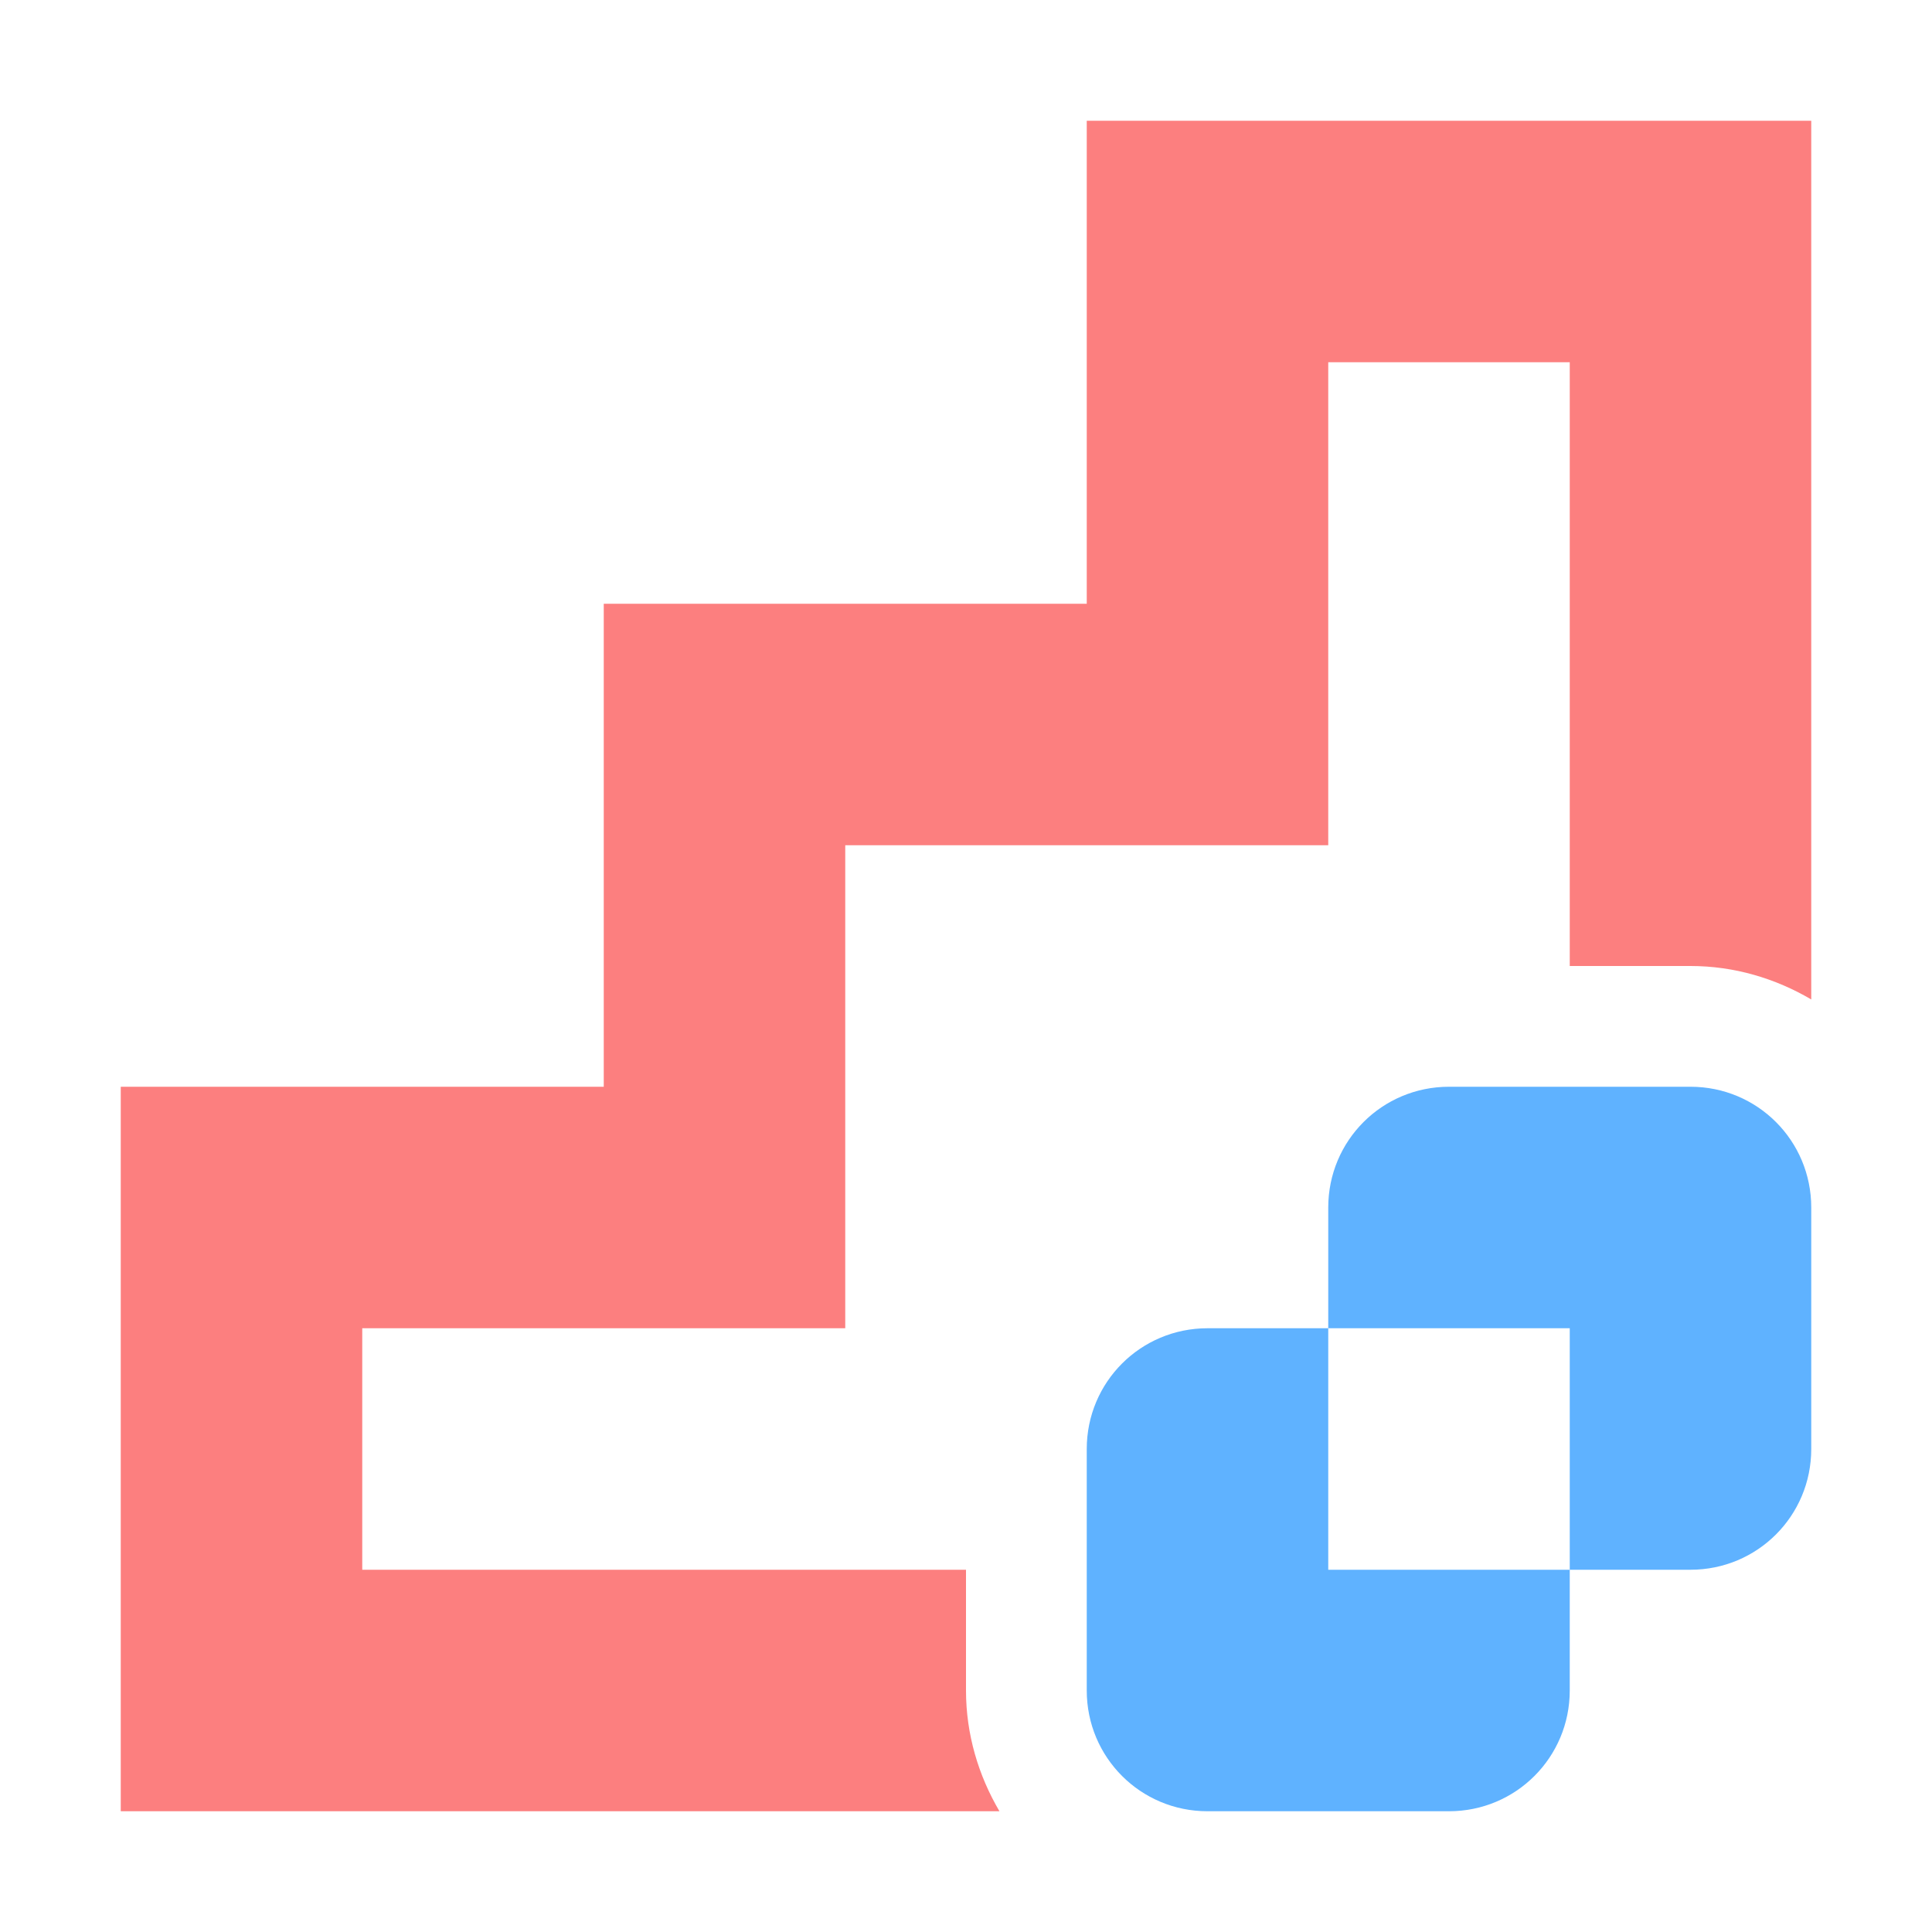 <?xml version="1.0" encoding="UTF-8" standalone="no"?>
<svg
   height="16"
   viewBox="0 0 16 16"
   width="16"
   version="1.1"
   id="svg6"
   sodipodi:docname="CSGStairs.svg"
   inkscape:version="1.1 (c68e22c387, 2021-05-23)"
   xmlns:inkscape="http://www.inkscape.org/namespaces/inkscape"
   xmlns:sodipodi="http://sodipodi.sourceforge.net/DTD/sodipodi-0.dtd"
   xmlns="http://www.w3.org/2000/svg"
   xmlns:svg="http://www.w3.org/2000/svg">
  <defs
     id="defs10" />
  <sodipodi:namedview
     id="namedview8"
     pagecolor="#505050"
     bordercolor="#eeeeee"
     borderopacity="1"
     inkscape:pageshadow="0"
     inkscape:pageopacity="0"
     inkscape:pagecheckerboard="0"
     showgrid="false"
     showguides="true"
     inkscape:guide-bbox="true"
     inkscape:zoom="45.254834"
     inkscape:cx="7.7229319"
     inkscape:cy="8.5515726"
     inkscape:window-width="1248"
     inkscape:window-height="887"
     inkscape:window-x="507"
     inkscape:window-y="76"
     inkscape:window-maximized="0"
     inkscape:current-layer="svg6">
    <sodipodi:guide
       position="2,14"
       orientation="0,1"
       id="guide827"
       inkscape:label=""
       inkscape:locked="false"
       inkscape:color="rgb(0,0,255)" />
    <sodipodi:guide
       position="2,14"
       orientation="-1,0"
       id="guide829"
       inkscape:label=""
       inkscape:locked="false"
       inkscape:color="rgb(0,0,255)" />
    <sodipodi:guide
       position="14,2"
       orientation="-1,0"
       id="guide833"
       inkscape:label=""
       inkscape:locked="false"
       inkscape:color="rgb(0,0,255)" />
    <sodipodi:guide
       position="14,2"
       orientation="0,1"
       id="guide835"
       inkscape:label=""
       inkscape:locked="false"
       inkscape:color="rgb(0,0,255)" />
    <sodipodi:guide
       position="10,6"
       orientation="0,1"
       id="guide837"
       inkscape:label=""
       inkscape:locked="false"
       inkscape:color="rgb(0,0,255)" />
    <sodipodi:guide
       position="6,10"
       orientation="0,1"
       id="guide839"
       inkscape:label=""
       inkscape:locked="false"
       inkscape:color="rgb(0,0,255)" />
    <sodipodi:guide
       position="6,10"
       orientation="-1,0"
       id="guide841"
       inkscape:label=""
       inkscape:locked="false"
       inkscape:color="rgb(0,0,255)" />
    <sodipodi:guide
       position="10,6"
       orientation="-1,0"
       id="guide843"
       inkscape:label=""
       inkscape:locked="false"
       inkscape:color="rgb(0,0,255)" />
    <sodipodi:guide
       position="16,0"
       orientation="0,1"
       id="guide1403"
       inkscape:label=""
       inkscape:locked="false"
       inkscape:color="rgb(0,0,255)" />
    <sodipodi:guide
       position="16,0"
       orientation="-1,0"
       id="guide1405"
       inkscape:label=""
       inkscape:locked="false"
       inkscape:color="rgb(0,0,255)" />
  </sodipodi:namedview>
  <path
     d="m12 9c-.554 0-1 .446-1 1v1h2v2h1c.554 0 1-.446 1-1v-2c0-.554-.446-1-1-1zm1 4h-2v-2h-1c-.554 0-1 .446-1 1v2c0 .554.446 1 1 1h2c.554 0 1-.446 1-1z"
     fill="#5fb2ff"
     id="path2" />
  <path
     id="path2193"
     style="color:#000000;fill:#fc7f7f;-inkscape-stroke:none;fill-opacity:1"
     d="M 9 1 L 9 5 L 5 5 L 5 9 L 1 9 L 1 15 L 2 15 L 8.277 15 C 8.103 14.704 8 14.363 8 14 L 8 13 L 3 13 L 3 11 L 7 11 L 7 7 L 11 7 L 11 3 L 13 3 L 13 8 L 14 8 C 14.363 8 14.704 8.103 15 8.277 L 15 1 L 9 1 z " />
</svg>
